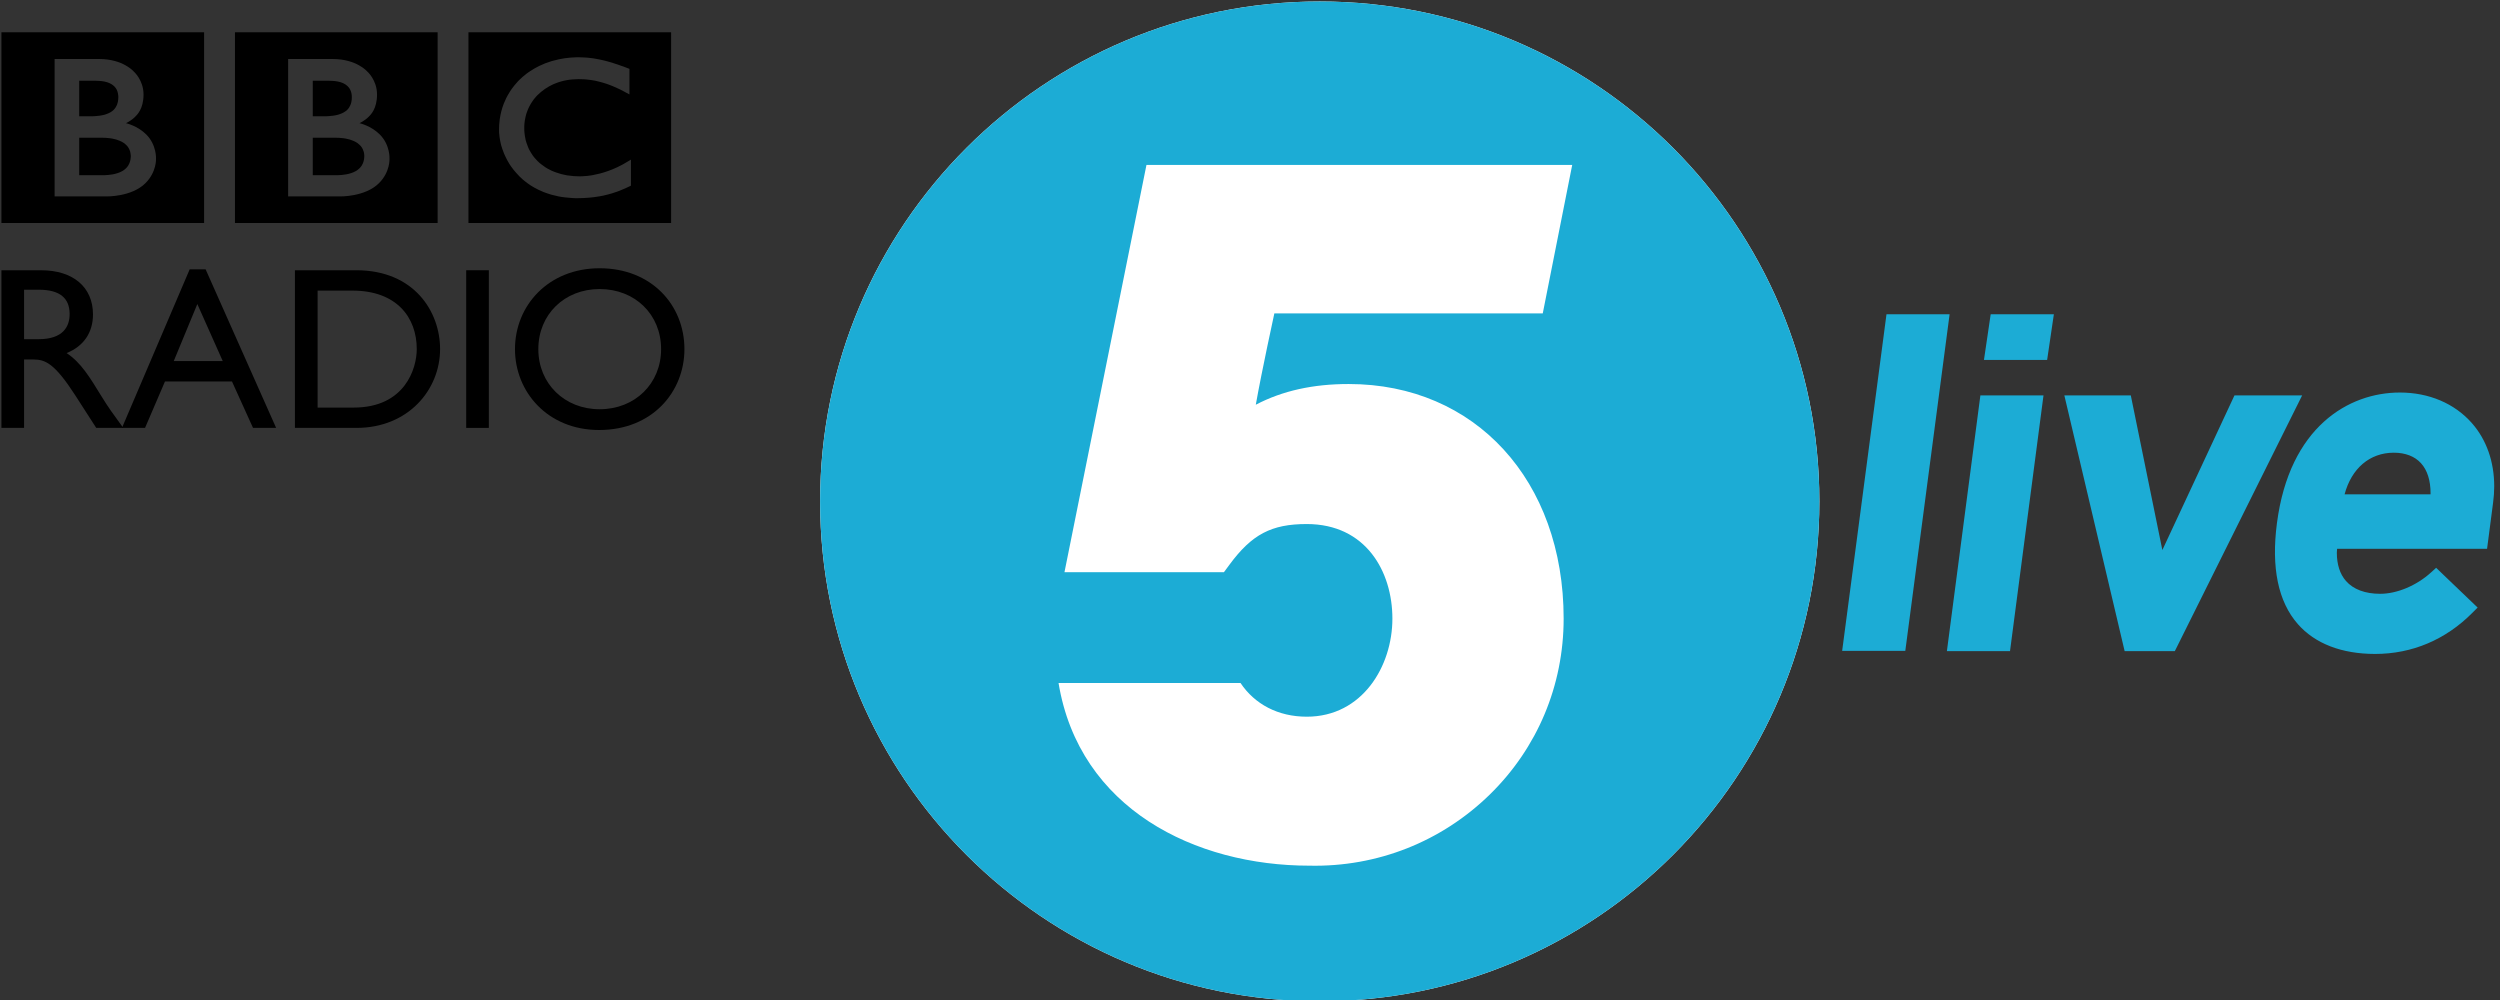 <?xml version="1.0" encoding="UTF-8" standalone="no"?>
<!-- Created with Inkscape (http://www.inkscape.org/) -->
<svg
   xmlns:dc="http://purl.org/dc/elements/1.1/"
   xmlns:cc="http://web.resource.org/cc/"
   xmlns:rdf="http://www.w3.org/1999/02/22-rdf-syntax-ns#"
   xmlns:svg="http://www.w3.org/2000/svg"
   xmlns="http://www.w3.org/2000/svg"
   xmlns:xlink="http://www.w3.org/1999/xlink"
   xmlns:sodipodi="http://sodipodi.sourceforge.net/DTD/sodipodi-0.dtd"
   xmlns:inkscape="http://www.inkscape.org/namespaces/inkscape"
   width="275"
   height="110"
   id="svg2"
   sodipodi:version="0.32"
   inkscape:version="0.45.1"
   version="1.0"
   inkscape:output_extension="org.inkscape.output.svg.inkscape">
  <rect width="100%" height="100%" fill="#333333" stroke="none"/>
  <g
     inkscape:label="Layer 1"
     inkscape:groupmode="layer"
     id="layer1"
     transform="translate(-227.906,-574.677)">
    <g
       id="g2822"
       transform="matrix(1,0,0,-1,207.745,417.973)" />
    <g
       id="g3254"
       clip-path="url(#id196)"
       transform="matrix(3.306,0,0,-3.306,-1318.109,1743.29)">
      <g
         id="g3256"
         transform="translate(511.551,353.433)">
        <path
           id="path3258"
           d="M 0,0 C -9.182,0 -16.625,-7.447 -16.625,-16.633 C -16.625,-25.82 -9.182,-33.267 0,-33.267 C 9.182,-33.267 16.624,-25.82 16.624,-16.633 C 16.624,-7.447 9.182,0 0,0"
           style="fill:#ffffff;fill-rule:nonzero;stroke:none" />
      </g>
      <path
         id="path3260"
         d="M 483.226,352.408 L 489.969,352.408 L 489.969,346.062 L 483.226,346.062 L 483.226,352.408 z M 487.475,351.524 C 487.446,351.53 487.415,351.534 487.384,351.54 L 487.348,351.545 C 487.297,351.552 487.245,351.558 487.192,351.563 C 487.155,351.567 487.119,351.569 487.084,351.57 C 487.019,351.575 486.958,351.577 486.898,351.577 C 486.87,351.577 486.853,351.576 486.825,351.576 C 486.773,351.575 486.724,351.572 486.676,351.569 C 486.648,351.567 486.62,351.565 486.594,351.563 C 486.553,351.559 486.515,351.555 486.475,351.549 L 486.442,351.546 L 486.404,351.54 L 486.36,351.532 C 486.341,351.53 486.322,351.526 486.304,351.522 C 486.276,351.519 486.249,351.512 486.225,351.507 C 486.064,351.473 485.916,351.429 485.781,351.376 C 485.71,351.348 485.641,351.318 485.578,351.287 C 485.524,351.26 485.473,351.232 485.422,351.204 C 485.375,351.177 485.329,351.148 485.284,351.119 C 485.259,351.101 485.234,351.086 485.208,351.067 C 485.188,351.051 485.167,351.037 485.147,351.022 C 485.104,350.989 485.063,350.954 485.023,350.921 C 484.988,350.888 484.953,350.856 484.92,350.824 C 484.892,350.797 484.863,350.768 484.838,350.736 C 484.809,350.706 484.782,350.676 484.757,350.643 C 484.727,350.609 484.703,350.575 484.676,350.538 C 484.655,350.511 484.637,350.483 484.618,350.454 C 484.605,350.435 484.594,350.417 484.583,350.396 C 484.511,350.283 484.451,350.16 484.399,350.029 C 484.336,349.864 484.291,349.687 484.265,349.502 C 484.259,349.442 484.253,349.382 484.248,349.32 C 484.245,349.273 484.244,349.225 484.244,349.178 C 484.244,349.141 484.244,349.106 484.245,349.071 C 484.248,349.034 484.253,348.998 484.257,348.962 L 484.259,348.936 C 484.264,348.892 484.271,348.85 484.279,348.809 C 484.283,348.792 484.286,348.777 484.289,348.76 C 484.296,348.726 484.305,348.692 484.312,348.657 C 484.325,348.615 484.337,348.572 484.352,348.529 C 484.369,348.478 484.388,348.427 484.408,348.378 C 484.441,348.301 484.477,348.227 484.514,348.156 C 484.538,348.115 484.561,348.075 484.584,348.035 C 484.604,348.006 484.623,347.976 484.642,347.947 C 484.669,347.908 484.697,347.872 484.724,347.837 C 484.751,347.8 484.782,347.767 484.812,347.733 C 484.846,347.692 484.882,347.654 484.918,347.619 L 484.935,347.601 C 484.966,347.573 484.996,347.542 485.033,347.51 C 485.057,347.491 485.083,347.469 485.111,347.447 C 485.136,347.427 485.164,347.405 485.192,347.385 C 485.227,347.36 485.26,347.337 485.298,347.311 C 485.341,347.288 485.383,347.26 485.427,347.235 C 485.516,347.185 485.615,347.137 485.724,347.093 C 485.763,347.077 485.805,347.063 485.849,347.048 C 485.891,347.032 485.935,347.019 485.98,347.006 C 486.059,346.985 486.141,346.964 486.226,346.947 C 486.294,346.933 486.368,346.922 486.442,346.915 C 486.515,346.905 486.591,346.898 486.669,346.894 C 486.709,346.892 486.748,346.892 486.786,346.888 L 486.842,346.888 C 486.984,346.888 487.115,346.895 487.236,346.905 L 487.26,346.907 C 487.309,346.911 487.355,346.916 487.4,346.922 C 487.471,346.93 487.535,346.94 487.598,346.952 C 487.638,346.958 487.676,346.967 487.714,346.974 C 487.773,346.988 487.828,347.002 487.88,347.015 C 487.919,347.024 487.957,347.035 487.994,347.047 C 488.038,347.059 488.078,347.074 488.118,347.088 L 488.157,347.1 C 488.176,347.107 488.202,347.117 488.232,347.128 C 488.273,347.144 488.322,347.163 488.377,347.188 C 488.411,347.202 488.448,347.218 488.485,347.235 C 488.516,347.251 488.552,347.268 488.588,347.284 C 488.601,347.291 488.616,347.299 488.632,347.305 L 488.632,348.172 C 488.621,348.165 488.61,348.158 488.6,348.152 L 488.541,348.117 C 488.482,348.08 488.425,348.047 488.368,348.015 C 488.306,347.982 488.242,347.95 488.181,347.92 C 488.075,347.87 487.972,347.828 487.873,347.793 C 487.684,347.725 487.511,347.683 487.359,347.655 C 487.34,347.652 487.322,347.648 487.305,347.646 C 487.262,347.64 487.223,347.634 487.183,347.63 C 487.123,347.624 487.067,347.621 487.018,347.618 C 486.984,347.617 486.955,347.615 486.925,347.615 C 486.864,347.615 486.801,347.617 486.735,347.622 C 486.66,347.628 486.585,347.637 486.506,347.648 C 486.381,347.67 486.255,347.702 486.134,347.747 C 486.115,347.752 486.097,347.76 486.079,347.768 C 486.067,347.771 486.055,347.777 486.043,347.782 C 486.024,347.791 486.004,347.799 485.983,347.808 C 485.941,347.828 485.899,347.849 485.857,347.873 C 485.838,347.885 485.819,347.897 485.797,347.909 C 485.777,347.922 485.756,347.936 485.736,347.952 C 485.712,347.967 485.685,347.986 485.663,348.005 C 485.638,348.024 485.615,348.044 485.593,348.06 L 485.565,348.086 L 485.551,348.1 L 485.542,348.107 L 485.531,348.117 C 485.492,348.156 485.457,348.195 485.423,348.235 C 485.407,348.256 485.389,348.279 485.372,348.3 C 485.357,348.321 485.343,348.343 485.329,348.365 C 485.315,348.385 485.302,348.405 485.291,348.426 C 485.273,348.456 485.256,348.486 485.24,348.517 C 485.229,348.542 485.217,348.569 485.207,348.594 C 485.188,348.637 485.172,348.682 485.159,348.724 C 485.148,348.755 485.14,348.789 485.13,348.82 C 485.109,348.909 485.098,348.992 485.09,349.063 C 485.086,349.09 485.086,349.115 485.084,349.139 C 485.083,349.172 485.083,349.202 485.083,349.226 L 485.083,349.281 C 485.084,349.33 485.09,349.393 485.1,349.464 C 485.106,349.508 485.115,349.554 485.127,349.603 C 485.134,349.636 485.143,349.668 485.153,349.702 C 485.164,349.733 485.174,349.763 485.188,349.797 C 485.194,349.818 485.203,349.839 485.213,349.86 C 485.226,349.889 485.24,349.918 485.255,349.947 C 485.267,349.971 485.279,349.994 485.293,350.015 C 485.32,350.064 485.354,350.113 485.389,350.162 C 485.403,350.18 485.416,350.197 485.43,350.214 C 485.449,350.236 485.468,350.259 485.488,350.281 C 485.499,350.291 485.509,350.303 485.52,350.314 C 485.679,350.472 485.857,350.591 486.04,350.675 C 486.07,350.687 486.099,350.7 486.128,350.711 C 486.158,350.723 486.186,350.733 486.216,350.744 C 486.247,350.755 486.28,350.764 486.312,350.773 C 486.342,350.782 486.374,350.789 486.404,350.797 C 486.435,350.804 486.466,350.81 486.495,350.815 C 486.528,350.821 486.562,350.826 486.596,350.831 C 486.629,350.835 486.661,350.839 486.695,350.84 C 486.759,350.846 486.819,350.849 486.879,350.849 C 486.902,350.849 486.921,350.849 486.941,350.848 C 486.986,350.848 487.028,350.846 487.071,350.844 C 487.102,350.84 487.131,350.84 487.16,350.837 C 487.212,350.831 487.267,350.826 487.316,350.818 C 487.36,350.811 487.404,350.804 487.444,350.797 C 487.505,350.783 487.562,350.77 487.615,350.755 C 487.646,350.748 487.676,350.739 487.704,350.73 C 487.745,350.717 487.782,350.706 487.81,350.697 C 487.857,350.68 487.885,350.671 487.885,350.671 C 487.927,350.656 487.97,350.637 488.01,350.623 C 488.066,350.599 488.118,350.577 488.169,350.553 C 488.21,350.534 488.249,350.514 488.287,350.498 C 488.318,350.482 488.347,350.466 488.374,350.453 C 488.421,350.428 488.462,350.406 488.494,350.388 L 488.583,350.34 L 488.583,351.191 C 488.583,351.191 488.529,351.212 488.438,351.247 C 488.398,351.262 488.349,351.279 488.294,351.298 C 488.265,351.31 488.233,351.321 488.199,351.333 C 488.172,351.341 488.145,351.351 488.115,351.359 C 488.083,351.37 488.051,351.383 488.016,351.393 C 487.99,351.399 487.965,351.408 487.938,351.416 L 487.915,351.422 C 487.891,351.43 487.864,351.435 487.84,351.443 C 487.807,351.45 487.776,351.46 487.745,351.468 C 487.725,351.472 487.703,351.476 487.683,351.482 C 487.649,351.49 487.617,351.497 487.581,351.504 C 487.546,351.511 487.511,351.519 487.475,351.524"
         style="fill:#000000;fill-rule:evenodd;stroke:none" />
      <g
         id="g3262"
         transform="translate(478.046,348.899)">
        <path
           id="path3264"
           d="M 0,0 L 0,-1.247 L 0.809,-1.247 C 0.809,-1.247 0.826,-1.245 0.85,-1.245 C 0.878,-1.244 0.917,-1.242 0.965,-1.238 C 1.051,-1.23 1.168,-1.214 1.281,-1.175 C 1.382,-1.142 1.48,-1.091 1.556,-1.015 C 1.585,-0.985 1.61,-0.955 1.63,-0.924 C 1.692,-0.823 1.708,-0.723 1.711,-0.666 C 1.714,-0.639 1.714,-0.626 1.714,-0.626 C 1.714,-0.626 1.714,-0.614 1.714,-0.595 C 1.714,-0.571 1.71,-0.525 1.698,-0.474 C 1.682,-0.415 1.654,-0.347 1.603,-0.283 C 1.592,-0.272 1.582,-0.26 1.571,-0.25 C 1.549,-0.227 1.524,-0.205 1.498,-0.185 C 1.453,-0.154 1.403,-0.125 1.348,-0.102 C 1.275,-0.069 1.194,-0.046 1.102,-0.029 C 1.06,-0.021 1.009,-0.013 0.961,-0.01 C 0.929,-0.005 0.9,-0.004 0.867,-0.002 C 0.839,0 0.81,0 0.781,0 L 0,0 z "
           style="fill:#000000;fill-rule:evenodd;stroke:none" />
      </g>
      <g
         id="g3266"
         transform="translate(478.046,350.796)">
        <path
           id="path3268"
           d="M 0,0 L 0,-1.182 L 0.391,-1.182 C 0.391,-1.182 0.417,-1.182 0.451,-1.182 C 0.48,-1.181 0.511,-1.18 0.54,-1.177 C 0.621,-1.171 0.733,-1.16 0.843,-1.13 C 0.867,-1.123 0.889,-1.116 0.908,-1.108 C 0.996,-1.077 1.08,-1.033 1.147,-0.968 C 1.198,-0.917 1.232,-0.86 1.254,-0.804 C 1.282,-0.737 1.292,-0.673 1.296,-0.627 C 1.299,-0.585 1.299,-0.56 1.299,-0.56 C 1.299,-0.56 1.299,-0.541 1.298,-0.509 C 1.296,-0.458 1.285,-0.374 1.244,-0.294 C 1.225,-0.255 1.198,-0.218 1.161,-0.183 C 1.117,-0.139 1.065,-0.105 1.007,-0.079 C 0.896,-0.03 0.769,-0.011 0.664,-0.005 C 0.616,-0.002 0.575,0 0.539,0 L 0,0 z "
           style="fill:#000000;fill-rule:evenodd;stroke:none" />
      </g>
      <path
         id="path3270"
         d="M 475.457,352.408 L 482.2,352.408 L 482.2,346.062 L 475.457,346.062 L 475.457,352.408 z M 477.226,351.519 L 477.226,346.947 L 478.947,346.947 C 478.947,346.947 479.787,346.926 480.249,347.388 C 480.626,347.765 480.599,348.202 480.599,348.202 C 480.599,348.202 480.626,348.656 480.277,349.007 C 479.978,349.303 479.6,349.384 479.6,349.384 C 479.6,349.384 479.771,349.462 479.904,349.595 C 479.965,349.656 480.184,349.855 480.184,350.336 C 480.184,350.821 479.862,351.1 479.862,351.1 C 479.862,351.1 479.507,351.519 478.71,351.519 L 477.226,351.519 z "
         style="fill:#000000;fill-rule:evenodd;stroke:none" />
      <g
         id="g3272"
         transform="translate(470.275,348.899)">
        <path
           id="path3274"
           d="M 0,0 L 0,-1.247 L 0.811,-1.247 C 0.811,-1.247 0.826,-1.245 0.853,-1.245 C 0.879,-1.244 0.919,-1.242 0.966,-1.238 C 1.054,-1.23 1.169,-1.214 1.282,-1.175 C 1.383,-1.142 1.481,-1.091 1.558,-1.015 C 1.587,-0.985 1.61,-0.955 1.631,-0.924 C 1.694,-0.823 1.709,-0.723 1.712,-0.666 C 1.716,-0.639 1.716,-0.626 1.716,-0.626 L 1.716,-0.595 C 1.712,-0.571 1.71,-0.525 1.698,-0.474 C 1.683,-0.415 1.654,-0.347 1.603,-0.283 C 1.595,-0.272 1.584,-0.26 1.573,-0.25 C 1.549,-0.227 1.527,-0.205 1.501,-0.185 C 1.455,-0.154 1.404,-0.125 1.35,-0.102 C 1.276,-0.069 1.195,-0.046 1.105,-0.029 C 1.061,-0.021 1.011,-0.013 0.963,-0.01 C 0.932,-0.005 0.901,-0.004 0.869,-0.002 C 0.842,0 0.812,0 0.783,0 L 0,0 z "
           style="fill:#000000;fill-rule:evenodd;stroke:none" />
      </g>
      <g
         id="g3276"
         transform="translate(470.275,350.796)">
        <path
           id="path3278"
           d="M 0,0 L 0,-1.182 L 0.393,-1.182 C 0.393,-1.182 0.419,-1.182 0.452,-1.182 C 0.48,-1.181 0.513,-1.18 0.541,-1.177 C 0.622,-1.171 0.735,-1.16 0.845,-1.13 C 0.868,-1.123 0.888,-1.116 0.911,-1.108 C 0.997,-1.077 1.082,-1.033 1.147,-0.968 C 1.198,-0.917 1.231,-0.86 1.256,-0.804 C 1.283,-0.737 1.293,-0.673 1.297,-0.627 C 1.301,-0.585 1.301,-0.56 1.301,-0.56 L 1.301,-0.509 C 1.296,-0.458 1.286,-0.374 1.246,-0.294 C 1.226,-0.255 1.198,-0.218 1.164,-0.183 C 1.118,-0.139 1.065,-0.105 1.007,-0.079 C 0.896,-0.03 0.771,-0.011 0.663,-0.005 C 0.618,-0.002 0.576,0 0.541,0 L 0,0 z "
           style="fill:#000000;fill-rule:evenodd;stroke:none" />
      </g>
      <path
         id="path3280"
         d="M 467.687,352.408 L 474.43,352.408 L 474.43,346.062 L 467.687,346.062 L 467.687,352.408 z M 469.456,351.519 L 469.456,346.947 L 471.177,346.947 C 471.177,346.947 472.016,346.926 472.479,347.388 C 472.856,347.765 472.83,348.202 472.83,348.202 C 472.83,348.202 472.856,348.656 472.507,349.007 C 472.208,349.303 471.83,349.384 471.83,349.384 C 471.83,349.384 472.002,349.462 472.133,349.595 C 472.195,349.656 472.415,349.855 472.415,350.336 C 472.415,350.821 472.092,351.1 472.092,351.1 C 472.092,351.1 471.739,351.519 470.941,351.519 L 469.456,351.519 z "
         style="fill:#000000;fill-rule:evenodd;stroke:none" />
      <g
         id="g3282"
         transform="translate(468.44,343.843)">
        <path
           id="path3284"
           d="M 0,0 L 0.486,0 C 1.215,0 1.508,-0.299 1.516,-0.792 C 1.523,-1.231 1.293,-1.646 0.486,-1.646 L 0,-1.646 L 0,0 z M -0.753,0.647 L -0.753,-4.598 L 0,-4.598 L 0,-2.322 L 0.315,-2.322 C 0.702,-2.322 1.015,-2.446 1.709,-3.523 L 2.401,-4.598 L 3.3,-4.598 C 2.938,-4.101 2.808,-3.923 2.584,-3.56 C 2.184,-2.908 1.892,-2.423 1.415,-2.108 C 1.977,-1.884 2.293,-1.431 2.293,-0.822 C 2.293,0.085 1.631,0.647 0.57,0.647 L -0.753,0.647 z "
           style="fill:#000000;fill-rule:evenodd;stroke:none" />
      </g>
      <g
         id="g3286"
         transform="translate(474.205,343.366)">
        <path
           id="path3288"
           d="M 0,0 L 0.846,-1.898 L -0.785,-1.898 L 0,0 z M 0.276,1.154 L -0.255,1.154 L -2.508,-4.121 L -1.74,-4.121 L -1.077,-2.577 L 1.153,-2.577 L 1.853,-4.121 L 2.622,-4.121 L 0.276,1.154 z "
           style="fill:#000000;fill-rule:evenodd;stroke:none" />
      </g>
      <g
         id="g3290"
         transform="translate(478.207,343.813)">
        <path
           id="path3292"
           d="M 0,0 L 1.159,0 C 2.63,0 3.299,-0.892 3.299,-1.946 C 3.299,-2.592 2.906,-3.892 1.2,-3.892 L 0,-3.892 L 0,0 z M -0.755,-4.568 L 1.291,-4.568 C 3.022,-4.568 4.075,-3.292 4.075,-1.946 C 4.075,-0.708 3.221,0.678 1.284,0.678 L -0.755,0.678 L -0.755,-4.568 z "
           style="fill:#000000;fill-rule:evenodd;stroke:none" />
      </g>
      <path
         id="path3294"
         d="M 483.151,344.491 L 483.904,344.491 L 483.904,339.245 L 483.151,339.245 L 483.151,344.491 z "
         style="fill:#000000;fill-rule:evenodd;stroke:none" />
      <g
         id="g3296"
         transform="translate(485.551,341.866)">
        <path
           id="path3298"
           d="M 0,0 C 0,1.154 0.87,1.999 2.039,1.999 C 3.216,1.999 4.085,1.154 4.085,0 C 4.085,-1.146 3.216,-2 2.039,-2 C 0.87,-2 0,-1.146 0,0 M -0.777,0 C -0.777,-1.423 0.309,-2.691 2.023,-2.691 C 3.8,-2.691 4.861,-1.415 4.861,0 C 4.861,1.461 3.77,2.691 2.039,2.691 C 0.338,2.691 -0.777,1.453 -0.777,0"
           style="fill:#000000;fill-rule:evenodd;stroke:none" />
      </g>
      <g
         id="g3300"
         transform="translate(512.515,340.705)">
        <path
           id="path3302"
           d="M 0,0 C 4.21,0 7.151,-3.209 7.151,-7.805 C 7.151,-10.028 6.28,-12.105 4.699,-13.654 C 3.086,-15.231 0.948,-16.074 -1.306,-16.026 C -5.11,-16.026 -8.966,-14.134 -9.655,-9.948 L -3.6,-9.948 C -3.129,-10.653 -2.351,-11.069 -1.396,-11.069 C 0.455,-11.069 1.453,-9.387 1.453,-7.805 C 1.453,-6.24 0.572,-4.659 -1.396,-4.659 C -2.575,-4.659 -3.226,-5.003 -3.974,-6.02 L -4.152,-6.261 L -9.458,-6.261 L -6.73,7.289 L 7.436,7.289 L 6.456,2.349 L -2.475,2.349 C -2.475,2.349 -2.897,0.415 -3.092,-0.689 C -2.203,-0.224 -1.192,0 0,0 M -0.964,12.728 C -10.146,12.728 -17.589,5.281 -17.589,-3.905 C -17.589,-13.092 -10.146,-20.539 -0.964,-20.539 C 8.218,-20.539 15.66,-13.092 15.66,-3.905 C 15.66,5.281 8.218,12.728 -0.964,12.728"
           style="fill:#1cacd5;fill-rule:nonzero;stroke:none" />
      </g>
      <g
         id="g3304"
         transform="translate(535.977,343.026)">
        <path
           id="path3306"
           d="M 0,0 L -2.102,0 L -2.326,-1.52 L -0.224,-1.52 L 0,0 z "
           style="fill:#1cacd5;fill-rule:nonzero;stroke:none" />
      </g>
      <g
         id="g3308"
         transform="translate(534.518,331.818)">
        <path
           id="path3310"
           d="M 0,0 L 1.114,8.508 L -0.986,8.508 L -2.1,0 L 0,0 z "
           style="fill:#1cacd5;fill-rule:nonzero;stroke:none" />
      </g>
      <g
         id="g3312"
         transform="translate(540.002,331.818)">
        <path
           id="path3314"
           d="M 0,0 L 4.236,8.508 L 1.984,8.508 C 1.984,8.508 0.039,4.337 -0.415,3.363 C -0.626,4.398 -1.465,8.508 -1.465,8.508 L -3.676,8.508 L -1.67,0 L 0,0 z "
           style="fill:#1cacd5;fill-rule:nonzero;stroke:none" />
      </g>
      <g
         id="g3316"
         transform="translate(548.509,337.034)">
        <path
           id="path3318"
           d="M 0,0 L -2.859,0 C -2.63,0.861 -2.024,1.386 -1.22,1.386 C -0.838,1.386 -0.526,1.266 -0.318,1.038 C -0.107,0.807 0.002,0.463 0.002,0.036 C 0.002,0.026 0,0.012 0,0 M 1.381,2.366 C 0.802,3.025 -0.05,3.388 -1.02,3.388 C -2.721,3.388 -4.691,2.247 -5.109,-0.954 C -5.304,-2.438 -5.07,-3.57 -4.414,-4.317 C -3.844,-4.967 -2.954,-5.31 -1.843,-5.31 C -0.615,-5.31 0.505,-4.837 1.394,-3.941 L 1.568,-3.767 L 0.187,-2.444 L 0.02,-2.596 C -0.463,-3.035 -1.112,-3.309 -1.676,-3.309 C -2.176,-3.309 -2.569,-3.161 -2.813,-2.882 C -3.014,-2.654 -3.117,-2.332 -3.117,-1.939 C -3.117,-1.898 -3.111,-1.854 -3.108,-1.811 L 1.882,-1.811 L 2.083,-0.272 C 2.107,-0.089 2.12,0.091 2.12,0.267 C 2.12,1.083 1.864,1.815 1.381,2.366"
           style="fill:#1cacd5;fill-rule:nonzero;stroke:none" />
      </g>
      <g
         id="g3320"
         transform="translate(532.508,343.026)">
        <path
           id="path3322"
           d="M 0,0 L -2.1,0 L -3.575,-11.199 L -1.474,-11.199 L 0,0 z "
           style="fill:#1cacd5;fill-rule:nonzero;stroke:none" />
      </g>
    </g>
    <g
       id="g3612"
       transform="matrix(1,0,0,-1,119.882,344.282)" />
  </g>
</svg>
